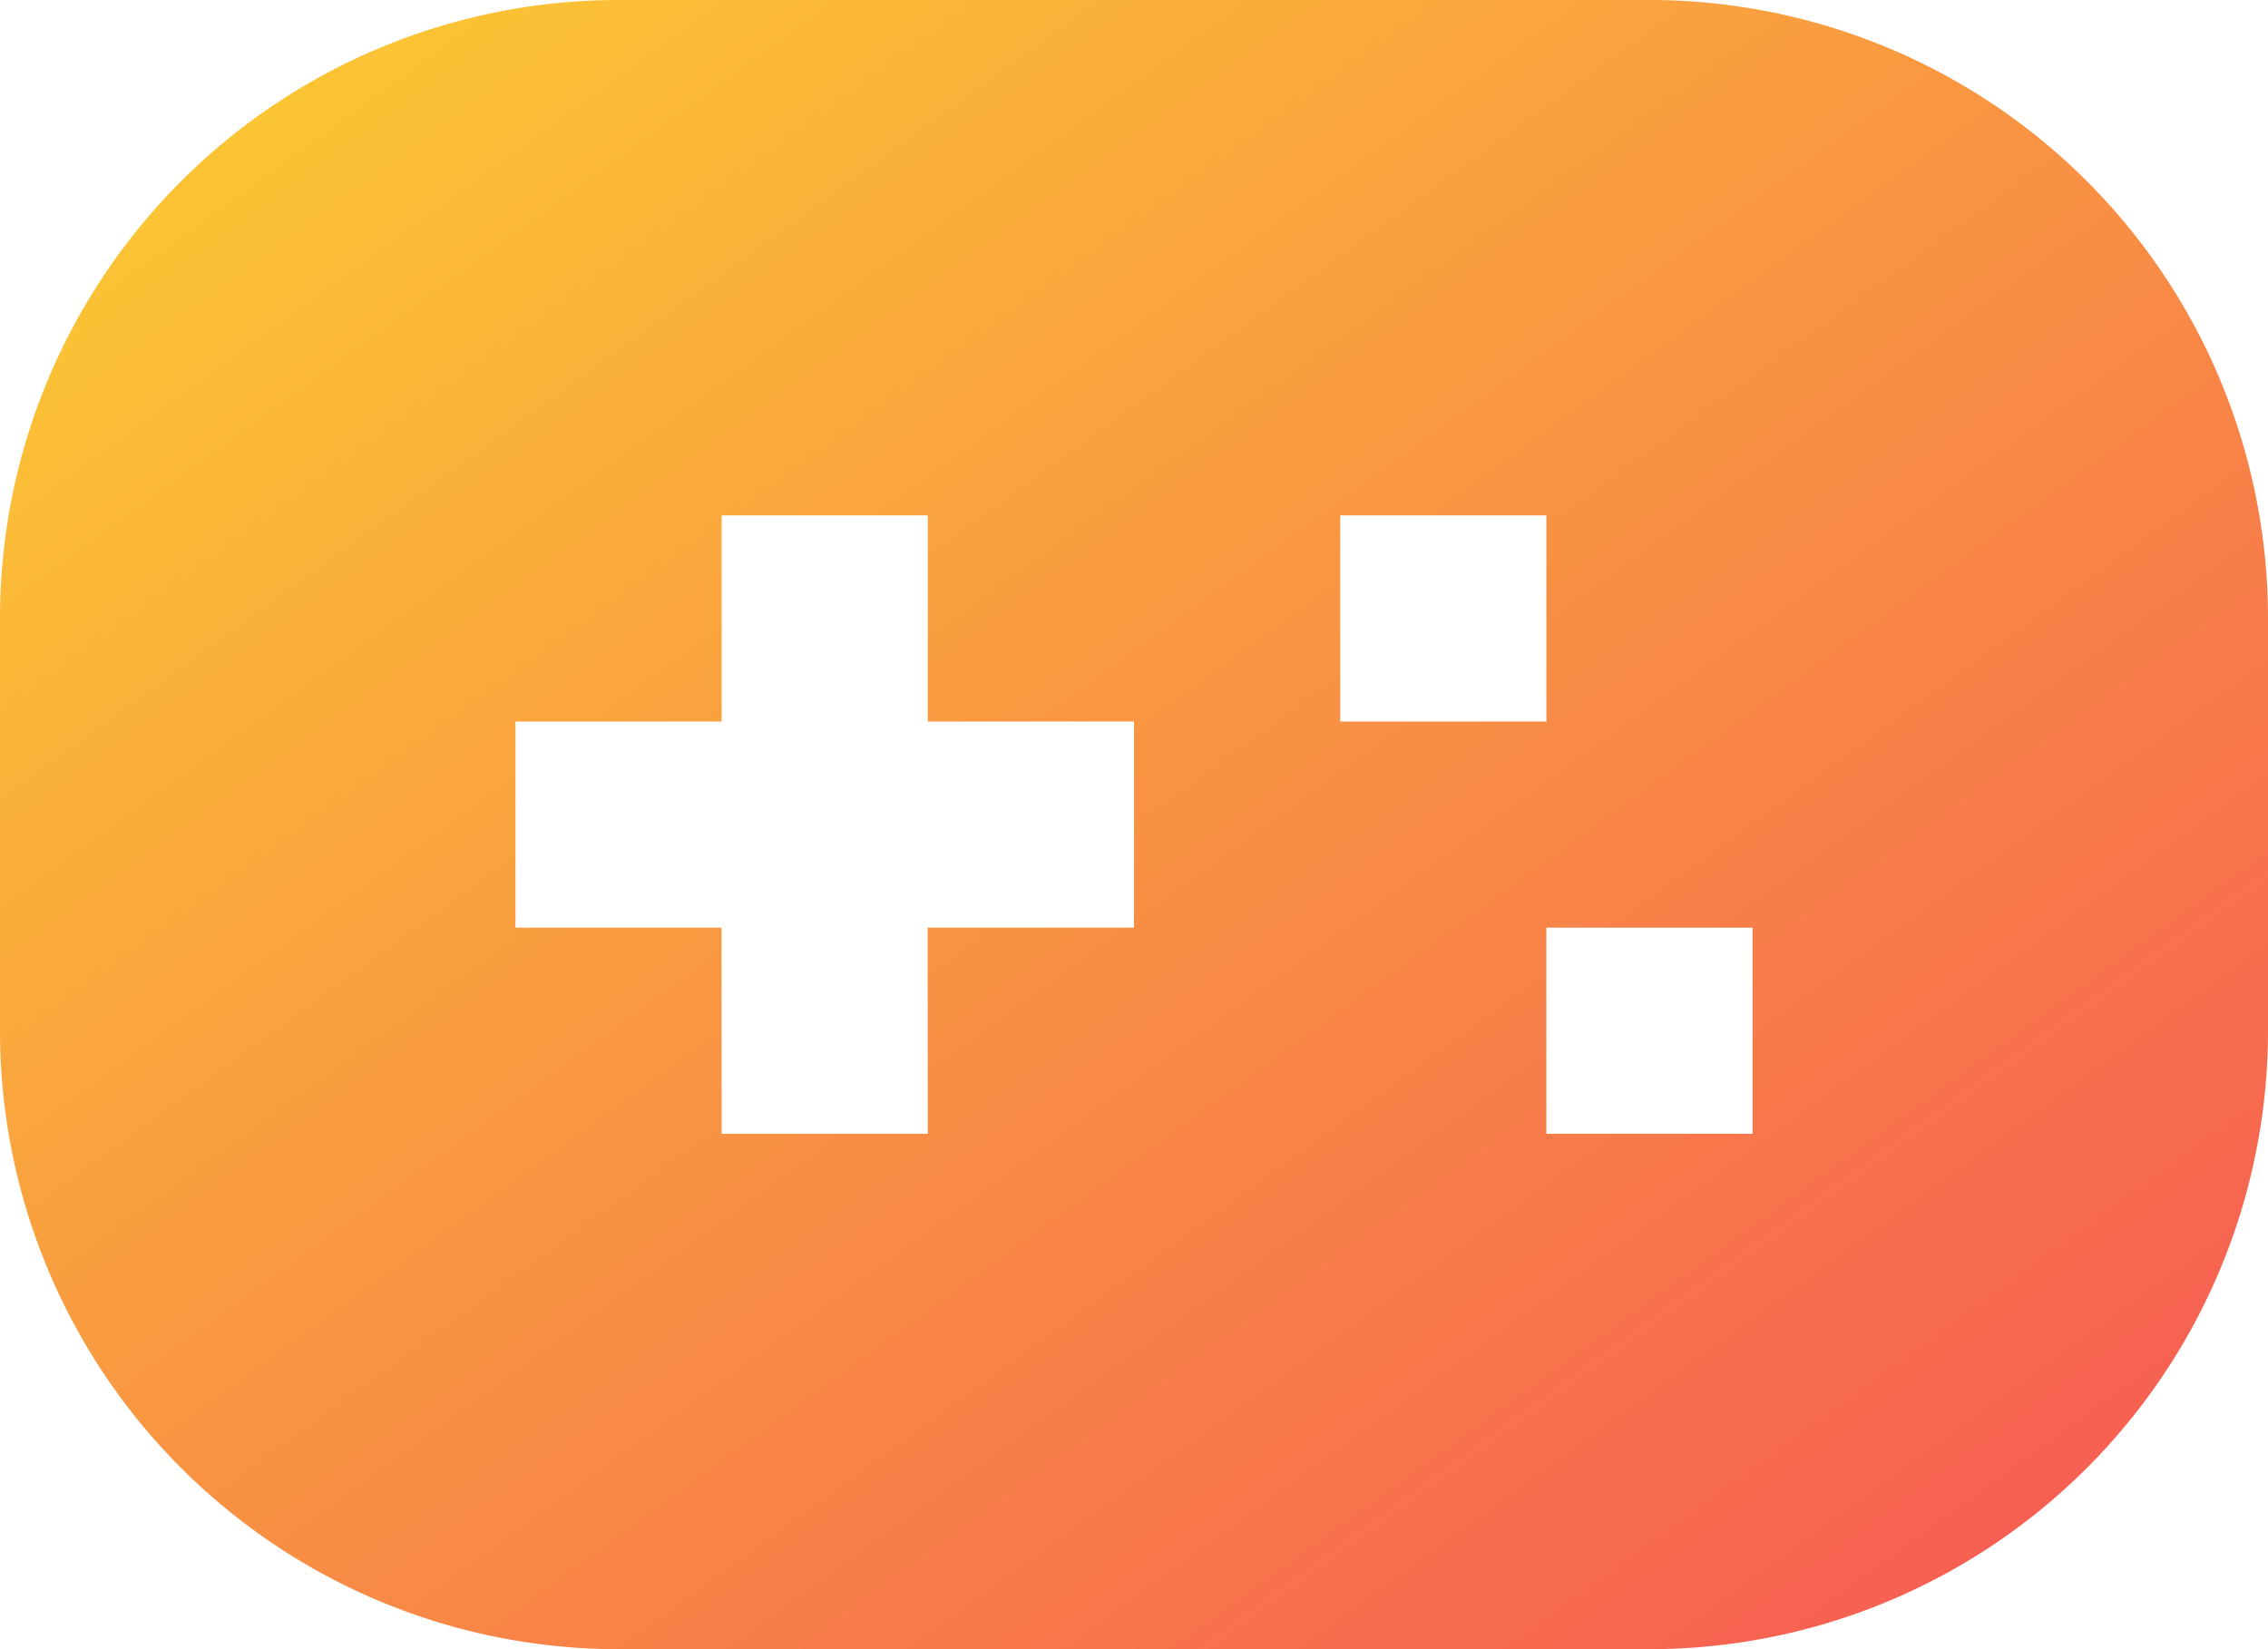 <svg fill="none" viewBox="0 0 22 16" xmlns="http://www.w3.org/2000/svg">
  <path
    d="M16 0a6 6 0 0 1 6 6v4a6 6 0 0 1-6 6H6a6 6 0 0 1-6-6V6a6 6 0 0 1 6-6h10ZM9 5H7v2H5v2h1.999L7 11h2l-.001-2H11V7H9V5Zm8 4h-2v2h2V9Zm-2-4h-2v2h2V5Z"
    fill="url(#a)"/>
  <defs>
    <linearGradient gradientUnits="userSpaceOnUse" id="a" x1="0" x2="15.222" y1="0" y2="20.93">
      <stop stop-color="#FCCF31"/>
      <stop offset="1" stop-color="#F55555"/>
    </linearGradient>
  </defs>
</svg>
